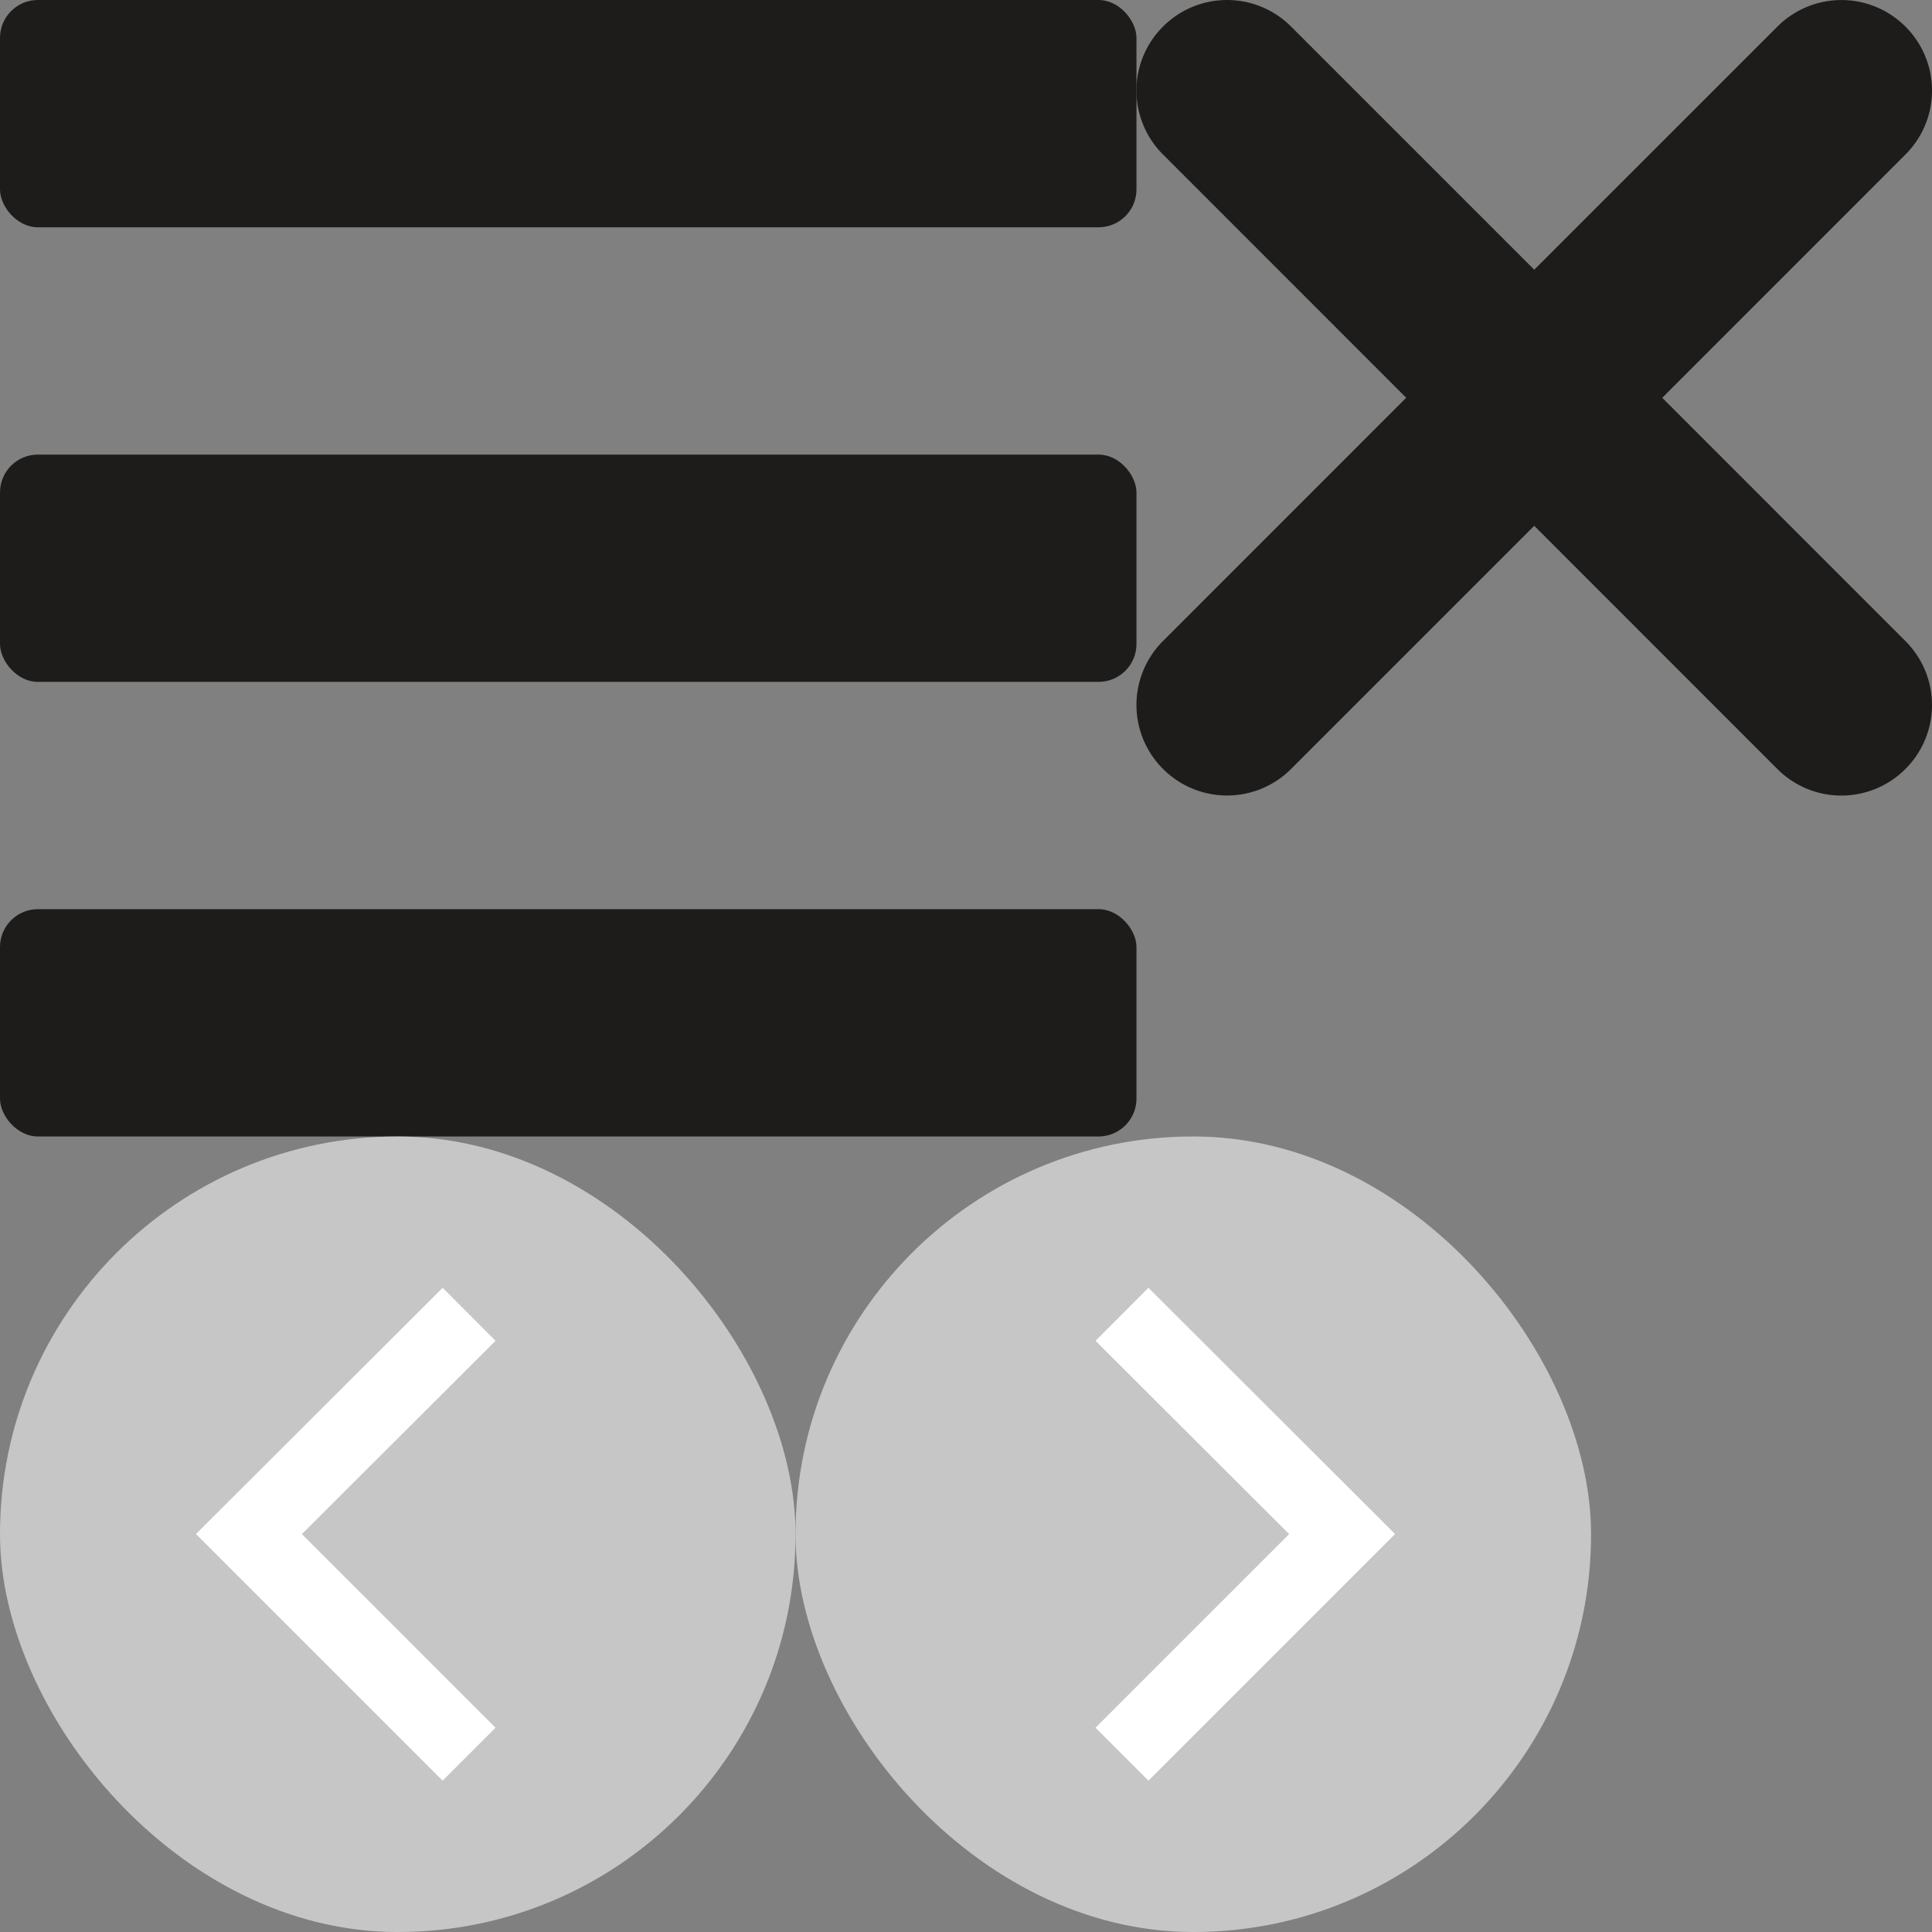 <?xml version="1.0" encoding="UTF-8"?><svg width="51" height="51" viewBox="0 0 51 51" xmlns="http://www.w3.org/2000/svg" xmlns:xlink="http://www.w3.org/1999/xlink"><rect x="0" y="0" width="51" height="51" fill="#808080" stroke="none"/><svg width="30" height="30" viewBox="0 0 30 30" id="L1VzZXJzL2t1a2tvbWFoL3Byb2plY3RzL21vbnRhbmEtZnJvbnRlbmQvc3JjL21vZHVsZXMvc2lkZWJhcnMvc3ByaXRlLW1lbnUuc3Zn"><title>sprite-hamburger</title><g fill="#1D1C1B" fill-rule="evenodd"><rect width="30" height="6" rx="1"/><rect y="24" width="30" height="6" rx="1"/><rect y="12" width="30" height="6" rx="1"/></g></svg><svg width="21" height="21" viewBox="0 0 21 21" id="L1VzZXJzL2t1a2tvbWFoL3Byb2plY3RzL21vbnRhbmEtZnJvbnRlbmQvc3JjL21vZHVsZXMvc2lkZWJhcnMvc3ByaXRlLWNsb3NlLnN2Zw==" x="30"><title>sprite-close</title><path d="M10.5 7.12L4.08.7A2.388 2.388 0 0 0 .702.7 2.383 2.383 0 0 0 .7 4.078l6.42 6.422-6.42 6.422A2.383 2.383 0 0 0 .703 20.3a2.388 2.388 0 0 0 3.376.001L10.5 13.88l6.42 6.422a2.388 2.388 0 0 0 3.377-.001c.94-.94.934-2.446.002-3.378l-6.42-6.422 6.42-6.422A2.383 2.383 0 0 0 20.297.7 2.388 2.388 0 0 0 16.921.7L10.5 7.12z" fill="#1D1C1B" fill-rule="evenodd"/></svg><svg width="21" height="21" viewBox="0 0 21.25 21.25" id="L1VzZXJzL2t1a2tvbWFoL3Byb2plY3RzL21vbnRhbmEtZnJvbnRlbmQvc3JjL21vZHVsZXMvc2xpZGVyL3Nwcml0ZS1hcnJvdy1sZWZ0LnN2Zw==" y="30"><defs><style>.ccls-1{fill:#c6c6c7}.ccls-2{fill:none;stroke:#fff;stroke-miterlimit:10;stroke-width:2px}</style></defs><title>Ресурс 2</title><g id="cСлой_2" data-name="Слой 2"><g id="cСлой_1-2" data-name="Слой 1"><rect class="ccls-1" width="21.25" height="21.25" rx="10.62" ry="10.62"/><path class="ccls-2" d="M12.53 16.5l-5.88-5.88 5.88-5.87"/></g></g></svg><svg width="21" height="21" viewBox="0 0 21.25 21.25" id="L1VzZXJzL2t1a2tvbWFoL3Byb2plY3RzL21vbnRhbmEtZnJvbnRlbmQvc3JjL21vZHVsZXMvc2xpZGVyL3Nwcml0ZS1hcnJvdy1yaWdodC5zdmc=" x="21" y="30"><defs><style>.dcls-1{fill:#c6c6c7}.dcls-2{fill:none;stroke:#fff;stroke-miterlimit:10;stroke-width:2px}</style></defs><title>Ресурс 3</title><g id="dСлой_2" data-name="Слой 2"><g id="dСлой_1-2" data-name="Слой 1"><rect class="dcls-1" width="21.25" height="21.25" rx="10.62" ry="10.62" transform="rotate(-180 10.625 10.625)"/><path class="dcls-2" d="M8.72 4.75l5.88 5.87-5.88 5.88"/></g></g></svg></svg>